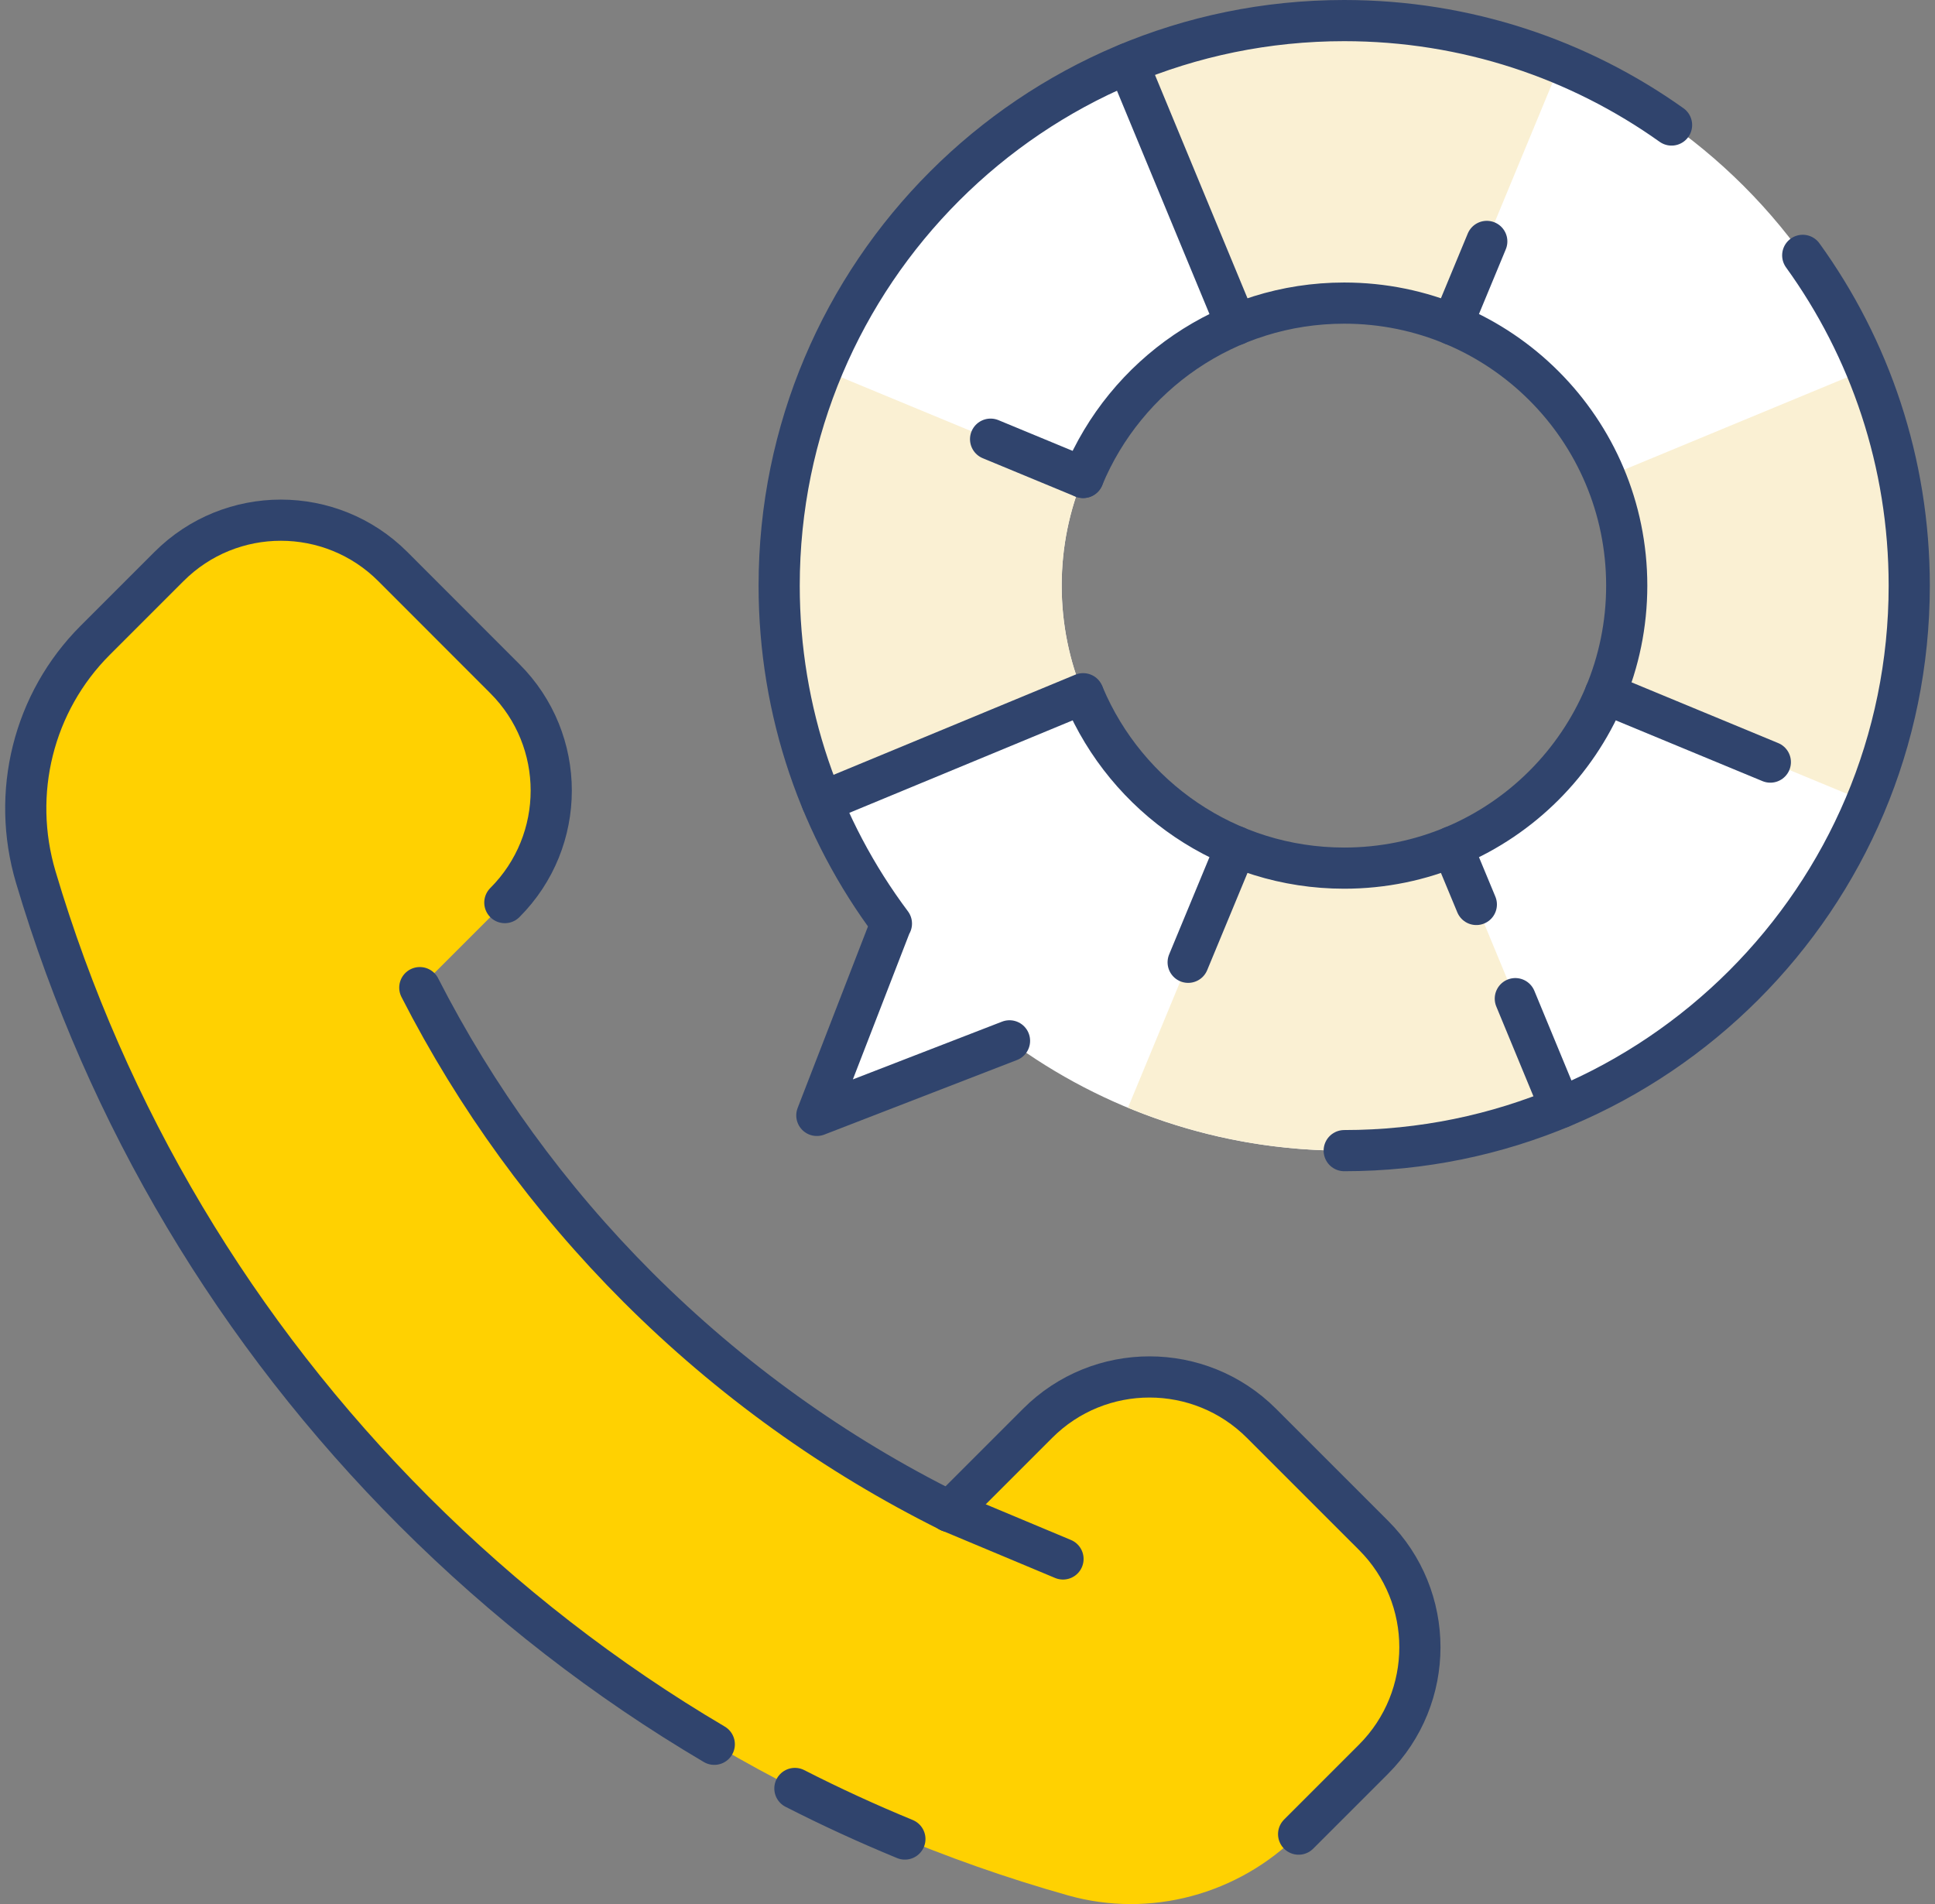 <svg width="188" height="185" viewBox="0 0 188 185" fill="none" xmlns="http://www.w3.org/2000/svg">
<rect x="0" y="0" width="188" height="185" fill="#808080" stroke="none"/>
<path d="M130.6 2C100.278 2 75.702 26.576 75.702 56.898C75.702 69.204 79.755 80.568 86.59 89.727L79.362 108.383L98.082 101.136C107.177 107.834 118.431 111.795 130.6 111.795C160.922 111.795 185.497 87.22 185.497 56.898C185.497 26.576 160.922 2 130.6 2ZM130.6 84.347C115.439 84.347 103.151 72.059 103.151 56.898C103.151 41.737 115.439 29.449 130.6 29.449C145.761 29.449 158.049 41.737 158.049 56.898C158.049 72.059 145.761 84.347 130.6 84.347Z" fill="white"/>
<path d="M92.245 146.848C81.146 141.331 70.935 134.02 61.987 125.081C53.35 116.444 46.24 106.626 40.787 95.958L49.04 87.705C55.051 81.693 55.051 71.949 49.04 65.947L38.17 55.05C32.159 49.038 22.415 49.038 16.413 55.05L9.248 62.214C3.228 68.234 1.05 77.055 3.475 85.216C10.365 108.419 22.909 129.509 40.229 146.839C58.053 164.662 79.819 177.408 103.782 184.16C111.752 186.402 120.316 184.069 126.171 178.213L133.445 170.939C139.457 164.928 139.457 155.183 133.445 149.181L122.566 138.302C116.555 132.291 106.811 132.291 100.809 138.302L92.245 146.848Z" fill="#FFD101"/>
<path d="M130.6 29.449C134.324 29.449 137.865 30.19 141.104 31.535L151.607 6.172C145.139 3.491 138.048 2 130.6 2C123.152 2 116.061 3.491 109.592 6.172L120.096 31.535C123.335 30.19 126.876 29.449 130.6 29.449Z" fill="#FAF0D3"/>
<path d="M158.049 56.898C158.049 60.622 157.307 64.163 155.962 67.402L181.325 77.905C184.006 71.436 185.497 64.346 185.497 56.898C185.497 49.45 184.006 42.359 181.325 35.89L155.962 46.394C157.307 49.633 158.049 53.174 158.049 56.898Z" fill="#FAF0D3"/>
<path d="M103.151 56.898C103.151 53.174 103.892 49.633 105.237 46.394L79.874 35.89C77.193 42.359 75.702 49.45 75.702 56.898C75.702 64.346 77.193 71.436 79.874 77.905L105.237 67.402C103.892 64.163 103.151 60.622 103.151 56.898Z" fill="#FAF0D3"/>
<path d="M130.6 84.346C126.876 84.346 123.335 83.605 120.096 82.26L109.592 107.623C116.061 110.304 123.161 111.795 130.6 111.795C138.038 111.795 145.139 110.304 151.607 107.623L141.104 82.26C137.865 83.605 134.324 84.346 130.6 84.346Z" fill="#FAF0D3"/>
<path d="M126.171 178.203L133.445 170.929C139.457 164.918 139.457 155.174 133.445 149.171L122.566 138.293C116.555 132.281 106.811 132.281 100.809 138.293L92.245 146.857" stroke="#30446D" stroke-width="4" stroke-miterlimit="10" stroke-linecap="round" stroke-linejoin="round"/>
<path d="M77.23 173.766C80.725 175.55 84.294 177.188 87.917 178.68" stroke="#30446D" stroke-width="4" stroke-miterlimit="10" stroke-linecap="round" stroke-linejoin="round"/>
<path d="M49.049 87.696C55.06 81.684 55.06 71.94 49.049 65.938L38.17 55.05C32.159 49.038 22.415 49.038 16.413 55.05L9.248 62.214C3.228 68.234 1.05 77.055 3.475 85.216C10.365 108.419 22.909 129.509 40.229 146.839C49.058 155.668 58.849 163.253 69.398 169.475" stroke="#30446D" stroke-width="4" stroke-miterlimit="10" stroke-linecap="round" stroke-linejoin="round"/>
<path d="M92.245 146.848C81.146 141.331 70.935 134.02 61.987 125.081C53.349 116.444 46.24 106.626 40.787 95.958" stroke="#30446D" stroke-width="4" stroke-miterlimit="10" stroke-linecap="round" stroke-linejoin="round"/>
<path d="M175.149 24.81C181.664 33.831 185.497 44.921 185.497 56.897C185.497 87.219 160.922 111.795 130.6 111.795" stroke="#30446D" stroke-width="4" stroke-miterlimit="10" stroke-linecap="round" stroke-linejoin="round"/>
<path d="M98.082 101.127L79.362 108.373L86.59 89.717L86.608 89.736C79.755 80.586 75.702 69.213 75.702 56.898C75.702 26.576 100.278 2 130.6 2C142.458 2 153.428 5.76 162.404 12.147" stroke="#30446D" stroke-width="4" stroke-miterlimit="10" stroke-linecap="round" stroke-linejoin="round"/>
<path d="M120.096 31.535L109.592 6.172" stroke="#30446D" stroke-width="4" stroke-miterlimit="10" stroke-linecap="round" stroke-linejoin="round"/>
<path d="M172.002 74.045L155.962 67.402" stroke="#30446D" stroke-width="4" stroke-miterlimit="10" stroke-linecap="round" stroke-linejoin="round"/>
<path d="M151.607 107.624L147.225 97.028" stroke="#30446D" stroke-width="4" stroke-miterlimit="10" stroke-linecap="round" stroke-linejoin="round"/>
<path d="M120.096 82.26L115.439 93.496" stroke="#30446D" stroke-width="4" stroke-miterlimit="10" stroke-linecap="round" stroke-linejoin="round"/>
<path d="M79.874 77.906L105.237 67.402" stroke="#30446D" stroke-width="4" stroke-miterlimit="10" stroke-linecap="round" stroke-linejoin="round"/>
<path d="M105.237 46.394L96.243 42.67" stroke="#30446D" stroke-width="4" stroke-miterlimit="10" stroke-linecap="round" stroke-linejoin="round"/>
<path d="M141.103 82.26L143.437 87.878" stroke="#30446D" stroke-width="4" stroke-miterlimit="10" stroke-linecap="round" stroke-linejoin="round"/>
<path d="M141.103 31.535L144.452 23.456" stroke="#30446D" stroke-width="4" stroke-miterlimit="10" stroke-linecap="round" stroke-linejoin="round"/>
<path d="M105.237 46.385C109.364 36.439 119.163 29.449 130.6 29.449C145.761 29.449 158.049 41.737 158.049 56.898C158.049 72.059 145.761 84.347 130.6 84.347C119.227 84.347 109.473 77.43 105.31 67.585" stroke="#30446D" stroke-width="4" stroke-miterlimit="10" stroke-linecap="round" stroke-linejoin="round"/>
<path d="M92.245 146.847L103.279 151.468" stroke="#30446D" stroke-width="4" stroke-miterlimit="10" stroke-linecap="round" stroke-linejoin="round"/>
</svg>
